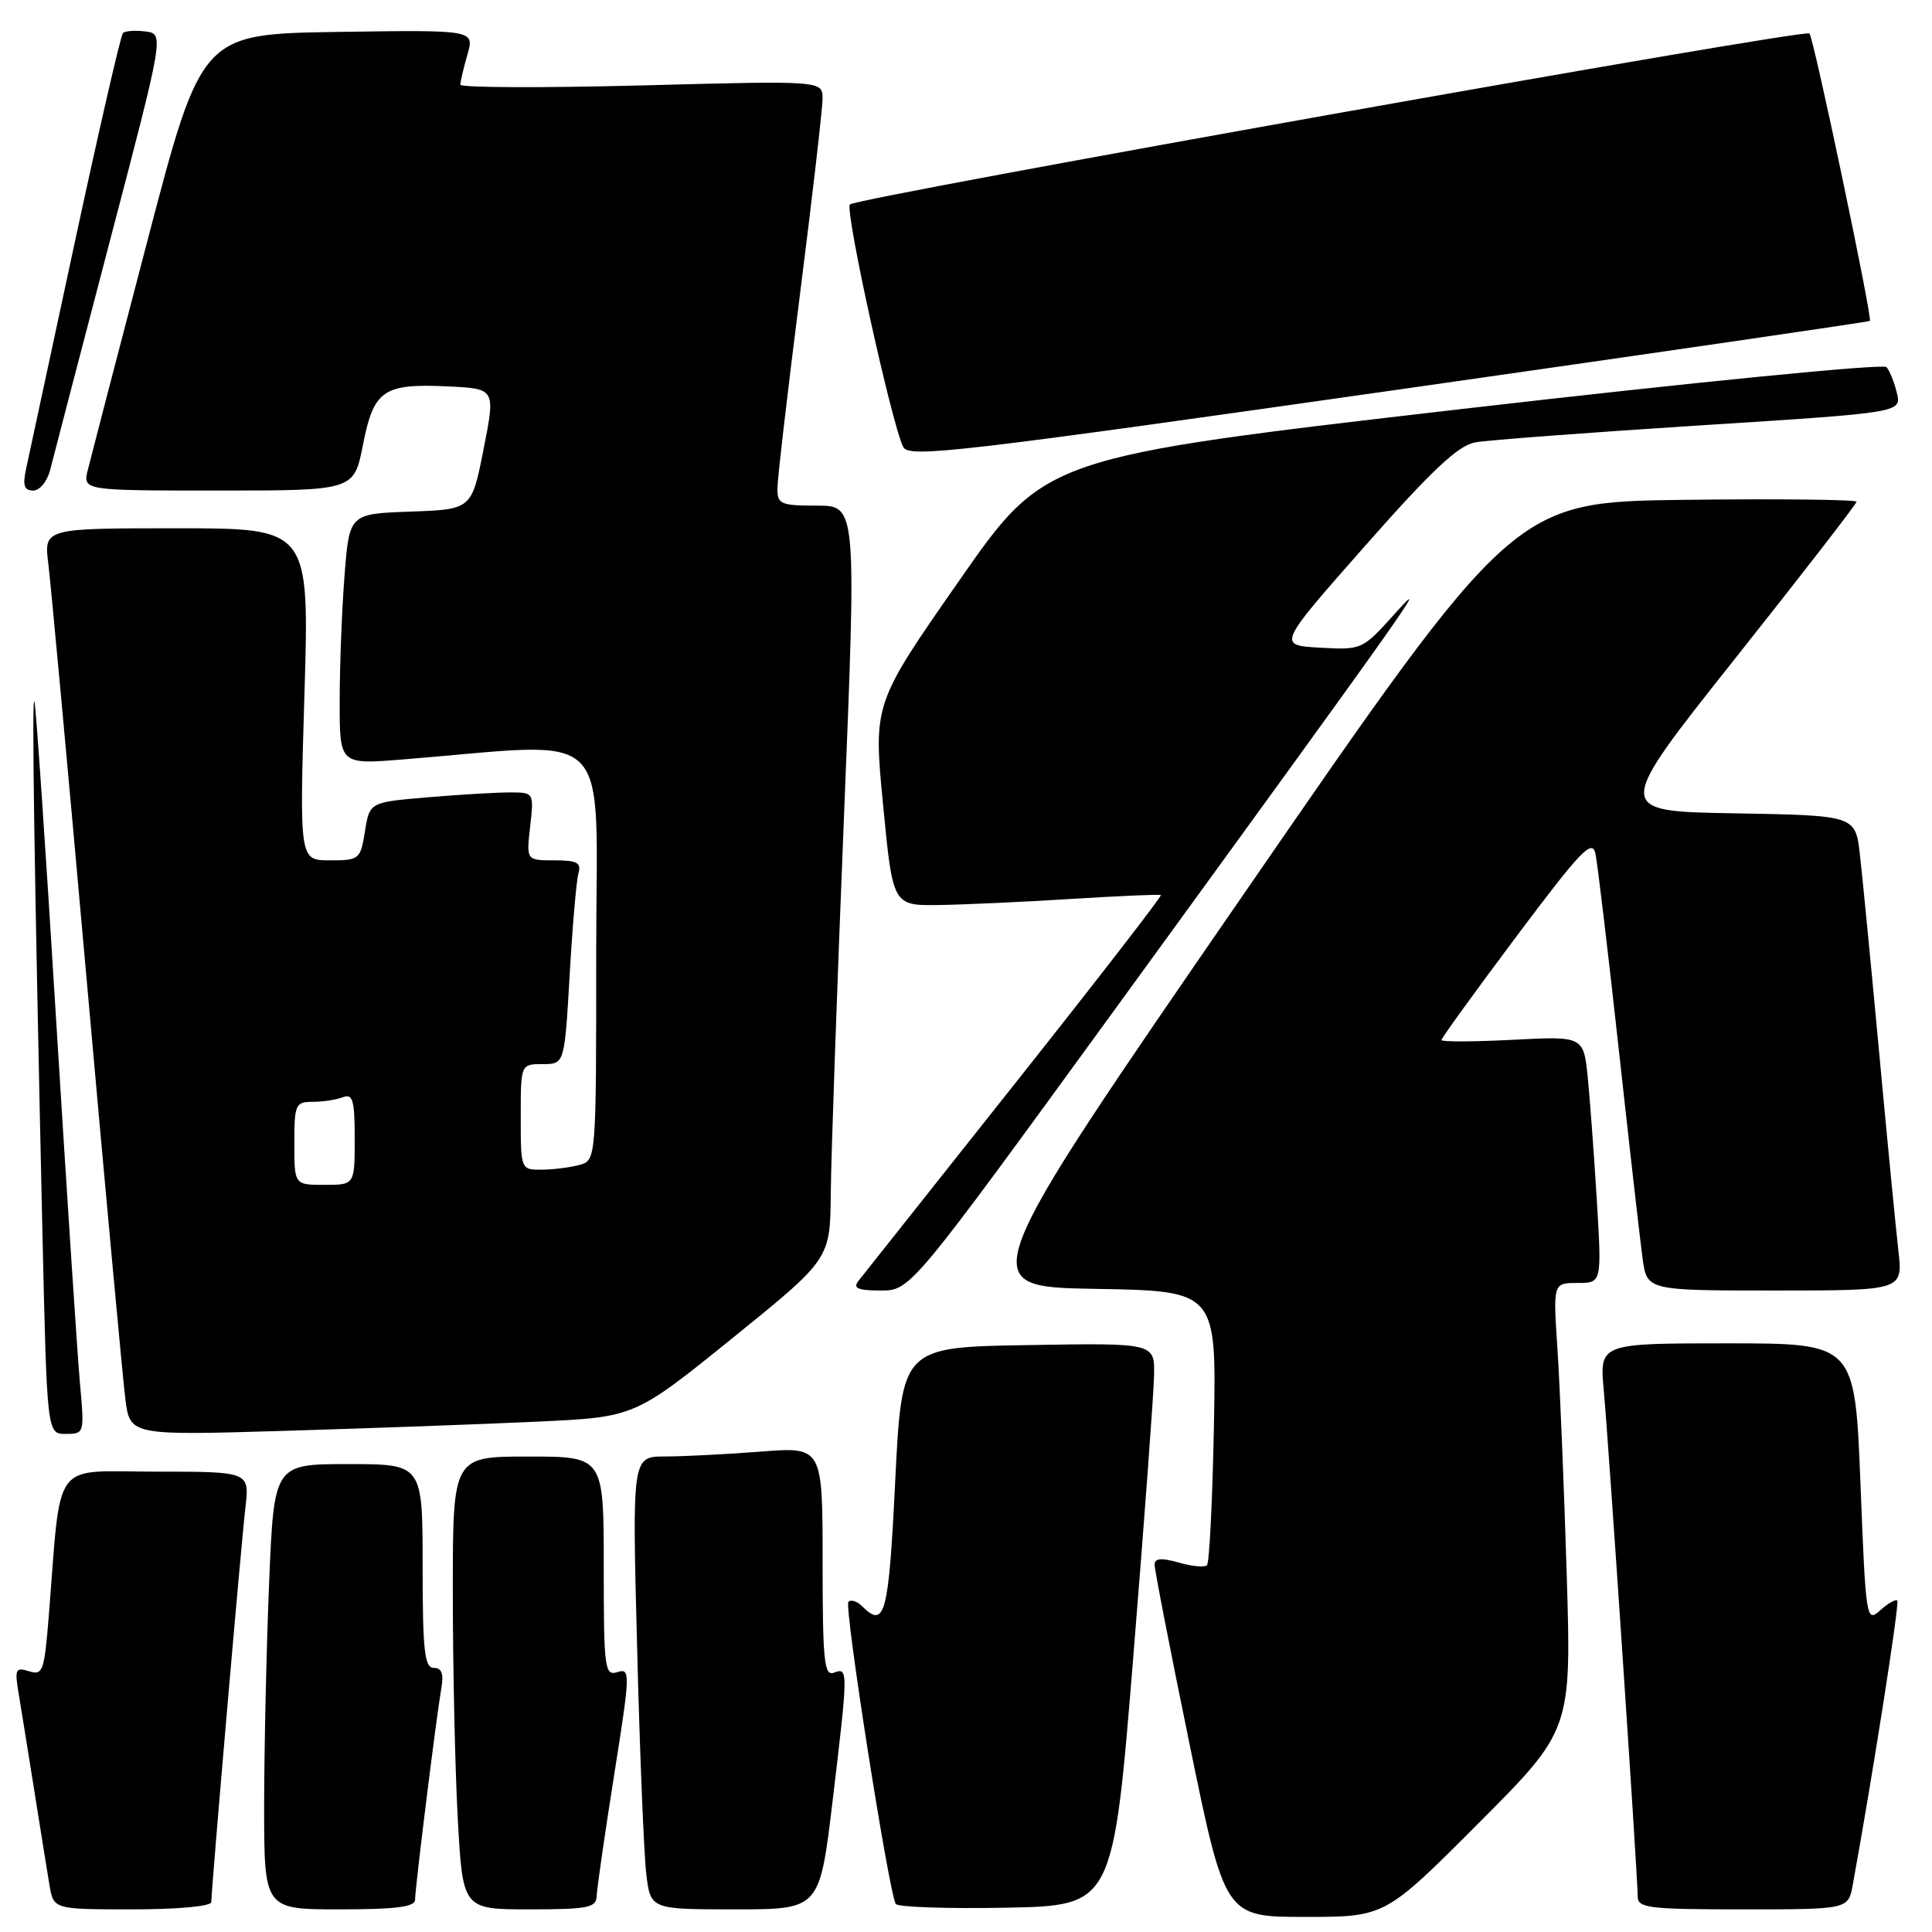 <?xml version="1.0" encoding="UTF-8" standalone="no"?>
<!DOCTYPE svg PUBLIC "-//W3C//DTD SVG 1.1//EN" "http://www.w3.org/Graphics/SVG/1.1/DTD/svg11.dtd" >
<svg xmlns="http://www.w3.org/2000/svg" xmlns:xlink="http://www.w3.org/1999/xlink" version="1.1" viewBox="0 0 256 256">
 <g >
 <path fill="currentColor"
d=" M 195.88 241.62 C 208.23 229.24 208.23 229.24 207.59 208.37 C 207.24 196.89 206.69 183.56 206.37 178.75 C 205.79 170.00 205.79 170.00 209.01 170.00 C 212.24 170.00 212.24 170.00 211.60 159.25 C 211.24 153.34 210.70 145.98 210.40 142.89 C 209.84 137.29 209.84 137.29 200.42 137.78 C 195.24 138.05 191.00 138.06 191.00 137.81 C 191.00 137.55 195.48 131.37 200.95 124.06 C 209.52 112.63 210.98 111.11 211.41 113.14 C 211.68 114.44 213.07 126.07 214.49 139.00 C 215.91 151.93 217.33 164.41 217.65 166.75 C 218.23 171.00 218.23 171.00 235.19 171.00 C 252.14 171.00 252.14 171.00 251.55 165.75 C 251.22 162.86 250.07 151.05 249.00 139.50 C 247.93 127.95 246.78 116.15 246.45 113.27 C 245.86 108.05 245.86 108.05 229.85 107.77 C 213.84 107.50 213.84 107.50 229.92 87.25 C 238.76 76.12 246.00 66.77 246.00 66.48 C 246.00 66.20 235.79 66.08 223.31 66.23 C 200.62 66.50 200.62 66.50 164.78 118.50 C 128.94 170.50 128.94 170.50 145.06 170.78 C 161.19 171.05 161.19 171.05 160.85 188.94 C 160.66 198.78 160.25 207.09 159.93 207.40 C 159.62 207.71 157.93 207.55 156.18 207.05 C 153.89 206.39 153.00 206.47 152.99 207.32 C 152.98 207.97 155.08 218.74 157.65 231.25 C 162.33 254.00 162.33 254.00 172.93 254.00 C 183.53 254.00 183.53 254.00 195.88 241.62 Z  M 28.00 252.03 C 28.00 250.34 31.94 204.70 32.52 199.75 C 33.07 195.00 33.07 195.00 20.63 195.00 C 6.67 195.00 8.16 192.97 6.45 214.29 C 5.87 221.46 5.66 222.03 3.85 221.45 C 2.09 220.89 1.94 221.19 2.43 224.16 C 2.74 226.00 3.67 231.78 4.50 237.00 C 5.33 242.22 6.25 247.96 6.55 249.75 C 7.09 253.00 7.09 253.00 17.55 253.00 C 23.61 253.00 28.00 252.59 28.00 252.03 Z  M 55.00 251.71 C 55.00 250.16 57.80 227.65 58.47 223.75 C 58.82 221.78 58.53 221.00 57.48 221.00 C 56.25 221.00 56.00 218.73 56.00 207.50 C 56.00 194.00 56.00 194.00 46.16 194.00 C 36.31 194.00 36.31 194.00 35.66 209.75 C 35.30 218.41 35.01 231.69 35.00 239.25 C 35.00 253.00 35.00 253.00 45.00 253.00 C 52.50 253.00 55.00 252.68 55.00 251.71 Z  M 79.06 251.25 C 79.09 250.29 80.13 243.08 81.37 235.24 C 83.52 221.69 83.54 221.01 81.82 221.56 C 80.12 222.10 80.00 221.19 80.00 207.57 C 80.00 193.00 80.00 193.00 70.00 193.00 C 60.00 193.00 60.00 193.00 60.00 210.84 C 60.00 220.66 60.29 234.16 60.65 240.84 C 61.31 253.00 61.31 253.00 70.15 253.00 C 77.89 253.00 79.01 252.78 79.06 251.25 Z  M 110.31 238.75 C 112.40 221.28 112.41 220.91 110.50 221.64 C 109.21 222.13 109.00 220.11 109.00 206.96 C 109.00 191.70 109.00 191.70 100.75 192.35 C 96.21 192.70 90.53 192.99 88.13 192.99 C 83.76 193.00 83.76 193.00 84.42 218.25 C 84.77 232.14 85.32 245.64 85.63 248.25 C 86.19 253.00 86.19 253.00 97.39 253.00 C 108.60 253.00 108.60 253.00 110.31 238.75 Z  M 150.17 219.50 C 151.64 201.35 152.88 184.58 152.92 182.23 C 153.00 177.95 153.00 177.95 136.25 178.23 C 119.50 178.50 119.50 178.50 118.62 196.25 C 117.75 214.01 117.26 215.86 114.22 212.82 C 113.57 212.17 112.76 211.91 112.42 212.25 C 111.82 212.84 117.76 250.70 118.69 252.28 C 118.94 252.70 125.53 252.93 133.32 252.78 C 147.49 252.50 147.49 252.50 150.17 219.50 Z  M 245.50 249.75 C 248.17 235.08 251.72 212.42 251.40 212.09 C 251.19 211.86 250.17 212.45 249.13 213.38 C 247.29 215.04 247.23 214.62 246.52 196.54 C 245.78 178.00 245.78 178.00 228.86 178.00 C 211.94 178.00 211.94 178.00 212.51 184.25 C 213.17 191.44 217.00 248.62 217.00 251.25 C 217.00 252.83 218.33 253.00 230.95 253.00 C 244.91 253.00 244.91 253.00 245.50 249.75 Z  M 10.59 183.25 C 10.26 179.54 8.85 158.05 7.46 135.50 C 6.08 112.95 4.78 93.83 4.57 93.00 C 4.18 91.47 4.54 115.21 5.62 163.25 C 6.23 190.00 6.23 190.00 8.71 190.00 C 11.18 190.00 11.20 189.94 10.59 183.25 Z  M 71.30 188.37 C 84.11 187.77 84.11 187.77 97.05 177.31 C 110.00 166.84 110.00 166.84 110.08 158.17 C 110.12 153.40 110.91 130.94 111.83 108.25 C 113.50 67.00 113.50 67.00 108.25 67.00 C 103.47 67.00 103.00 66.80 103.01 64.75 C 103.01 63.51 104.36 51.93 106.00 39.00 C 107.64 26.07 108.99 14.42 108.99 13.09 C 109.00 10.68 109.00 10.68 85.00 11.32 C 71.80 11.66 61.00 11.62 61.00 11.22 C 61.00 10.82 61.42 9.02 61.94 7.22 C 62.87 3.96 62.87 3.96 44.79 4.23 C 26.70 4.50 26.70 4.50 19.51 32.00 C 15.55 47.12 12.01 60.74 11.64 62.25 C 10.96 65.00 10.96 65.00 28.93 65.00 C 46.90 65.00 46.90 65.00 48.09 58.96 C 49.52 51.67 50.78 50.80 59.35 51.20 C 65.66 51.50 65.66 51.50 64.08 59.50 C 62.50 67.50 62.50 67.50 54.40 67.79 C 46.29 68.08 46.29 68.08 45.65 76.29 C 45.30 80.80 45.01 88.28 45.01 92.90 C 45.00 101.30 45.00 101.30 53.25 100.64 C 81.87 98.36 79.00 95.51 79.00 126.23 C 79.00 153.77 79.00 153.77 76.75 154.37 C 75.51 154.70 73.26 154.98 71.75 154.99 C 69.01 155.00 69.00 154.97 69.00 148.00 C 69.00 141.00 69.00 141.00 71.90 141.00 C 74.80 141.00 74.80 141.00 75.48 129.25 C 75.85 122.79 76.37 116.71 76.64 115.75 C 77.05 114.31 76.48 114.00 73.44 114.00 C 69.74 114.00 69.74 114.00 70.25 109.50 C 70.75 105.00 70.75 105.00 67.53 105.00 C 65.75 105.00 60.85 105.29 56.64 105.65 C 48.98 106.30 48.98 106.30 48.36 110.15 C 47.76 113.88 47.62 114.00 43.71 114.00 C 39.68 114.00 39.68 114.00 40.34 92.00 C 41.00 70.00 41.00 70.00 23.41 70.00 C 5.81 70.00 5.81 70.00 6.41 74.75 C 6.73 77.36 9.03 102.22 11.50 130.00 C 13.97 157.78 16.27 182.69 16.61 185.36 C 17.22 190.21 17.22 190.21 37.86 189.59 C 49.21 189.25 64.26 188.70 71.30 188.37 Z  M 147.73 133.75 C 187.20 79.47 189.87 75.69 184.82 81.32 C 180.52 86.10 180.47 86.13 174.88 85.82 C 169.26 85.50 169.26 85.50 180.88 72.33 C 189.77 62.25 193.21 59.03 195.50 58.61 C 197.15 58.32 210.53 57.31 225.23 56.37 C 251.96 54.67 251.96 54.67 251.35 52.09 C 251.01 50.66 250.39 49.11 249.96 48.64 C 249.53 48.17 224.36 50.65 193.84 54.18 C 138.50 60.58 138.50 60.58 127.11 76.92 C 115.72 93.25 115.72 93.25 117.01 106.62 C 118.30 120.00 118.30 120.00 124.40 119.92 C 127.76 119.87 135.68 119.51 142.00 119.11 C 148.32 118.72 153.64 118.48 153.82 118.60 C 154.00 118.71 145.27 129.99 134.43 143.65 C 123.58 157.32 114.27 169.06 113.73 169.75 C 112.99 170.70 113.69 171.00 116.70 171.00 C 120.64 171.00 120.64 171.00 147.73 133.75 Z  M 6.65 62.25 C 7.03 60.74 10.58 47.12 14.54 32.00 C 21.75 4.50 21.75 4.50 19.28 4.17 C 17.93 4.00 16.58 4.09 16.29 4.38 C 16.00 4.67 13.12 17.19 9.89 32.20 C 6.67 47.22 3.76 60.74 3.43 62.25 C 2.99 64.33 3.22 65.00 4.40 65.00 C 5.27 65.00 6.27 63.78 6.65 62.25 Z  M 187.00 51.38 C 220.28 46.63 247.62 42.65 247.77 42.52 C 248.14 42.21 240.32 4.98 239.76 4.43 C 239.12 3.79 113.68 26.14 112.62 27.09 C 111.89 27.73 118.26 56.65 119.70 59.25 C 120.50 60.69 126.95 59.94 187.00 51.38 Z  M 39.00 151.50 C 39.00 146.35 39.15 146.00 41.42 146.00 C 42.75 146.00 44.55 145.73 45.42 145.39 C 46.75 144.88 47.00 145.74 47.00 150.89 C 47.00 157.00 47.00 157.00 43.00 157.00 C 39.00 157.00 39.00 157.00 39.00 151.50 Z "/>
</g>
</svg>